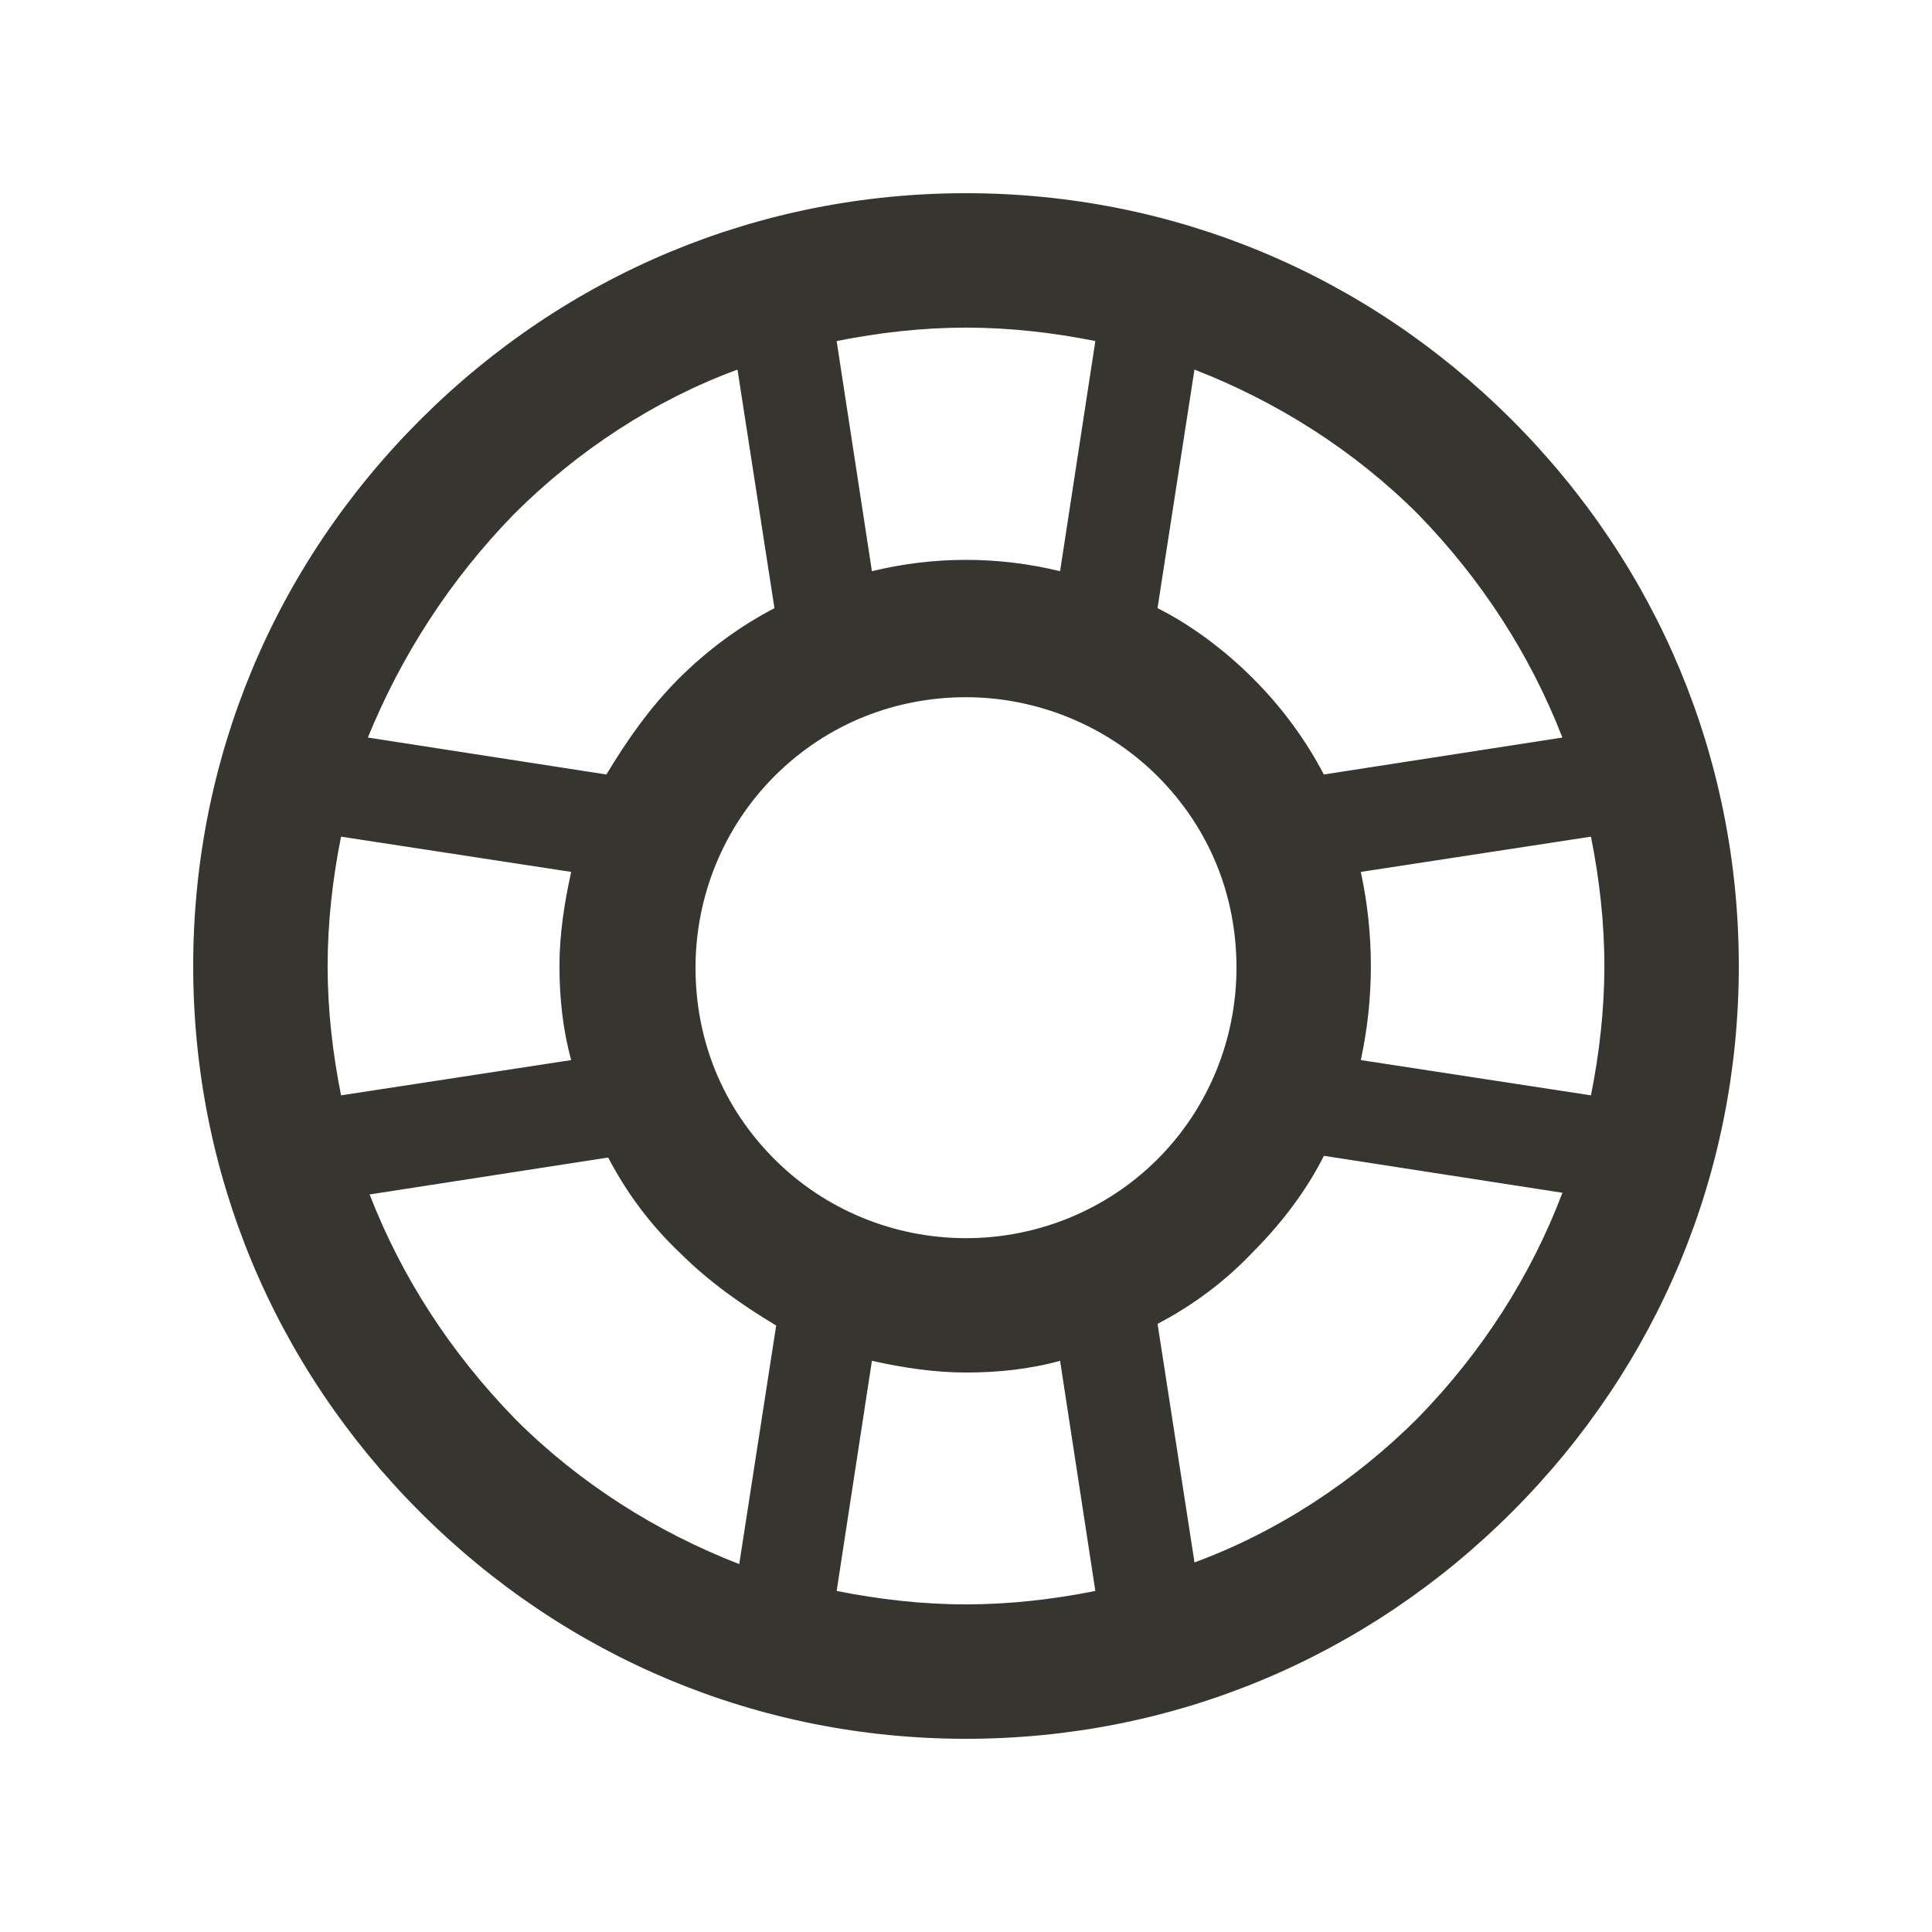 <!-- Generated by IcoMoon.io -->
<svg version="1.1" xmlns="http://www.w3.org/2000/svg" width="40" height="40" viewBox="0 0 40 40">
<title>di-help</title>
<path fill="#37352f" d="M31.304 8.696c-3.026-3.026-7.026-4.696-11.304-4.696 0 0 0 0 0 0-4.278 0-8.278 1.67-11.304 4.696s-4.696 7.026-4.696 11.304 1.67 8.278 4.696 11.304c3.026 3.026 7.026 4.696 11.304 4.696s8.278-1.67 11.304-4.696c3.026-3.026 4.696-7.026 4.696-11.304s-1.67-8.278-4.696-11.304zM28.174 18.052l4.765-0.73c0.174 0.87 0.278 1.774 0.278 2.678s-0.104 1.809-0.278 2.678l-4.765-0.73c0.278-1.287 0.278-2.609 0-3.896zM32.348 15.27l-4.939 0.765c-0.383-0.73-0.87-1.391-1.461-1.983s-1.287-1.113-1.983-1.461l0.765-4.939c1.704 0.661 3.304 1.67 4.626 2.991 1.322 1.357 2.33 2.922 2.991 4.626zM20 25.635c-1.496 0-2.922-0.591-3.965-1.635-1.078-1.078-1.635-2.47-1.635-3.965s0.591-2.922 1.635-3.965c1.113-1.113 2.539-1.635 3.965-1.635s2.887 0.557 3.965 1.635c1.078 1.078 1.635 2.47 1.635 3.965s-0.591 2.922-1.635 3.965c-1.043 1.043-2.47 1.635-3.965 1.635zM20 6.783c0.904 0 1.809 0.104 2.678 0.278l-0.73 4.765c-1.287-0.313-2.609-0.313-3.896 0l-0.73-4.765c0.87-0.174 1.774-0.278 2.678-0.278zM10.643 10.643c1.322-1.322 2.922-2.365 4.626-2.991l0.765 4.939c-0.73 0.383-1.391 0.87-1.983 1.461s-1.078 1.287-1.496 1.983l-4.939-0.765c0.696-1.704 1.704-3.27 3.026-4.626zM6.783 20c0-0.904 0.104-1.809 0.278-2.678l4.765 0.73c-0.139 0.626-0.243 1.287-0.243 1.948s0.070 1.322 0.243 1.948l-4.765 0.73c-0.174-0.87-0.278-1.774-0.278-2.678zM7.652 24.73l4.939-0.765c0.383 0.73 0.87 1.391 1.496 1.983 0.591 0.591 1.287 1.078 1.983 1.496l-0.765 4.939c-1.704-0.661-3.304-1.67-4.626-2.991-1.357-1.391-2.365-2.957-3.026-4.661zM20 33.217c-0.904 0-1.809-0.104-2.678-0.278l0.73-4.765c0.626 0.139 1.287 0.243 1.948 0.243v0c0.661 0 1.322-0.070 1.948-0.243l0.73 4.765c-0.87 0.174-1.774 0.278-2.678 0.278zM29.357 29.357c-1.322 1.322-2.922 2.365-4.626 2.991l-0.765-4.939c0.73-0.383 1.391-0.87 1.983-1.496 0.591-0.591 1.113-1.287 1.461-1.983l4.939 0.765c-0.661 1.739-1.67 3.304-2.991 4.661z"></path>
</svg>
